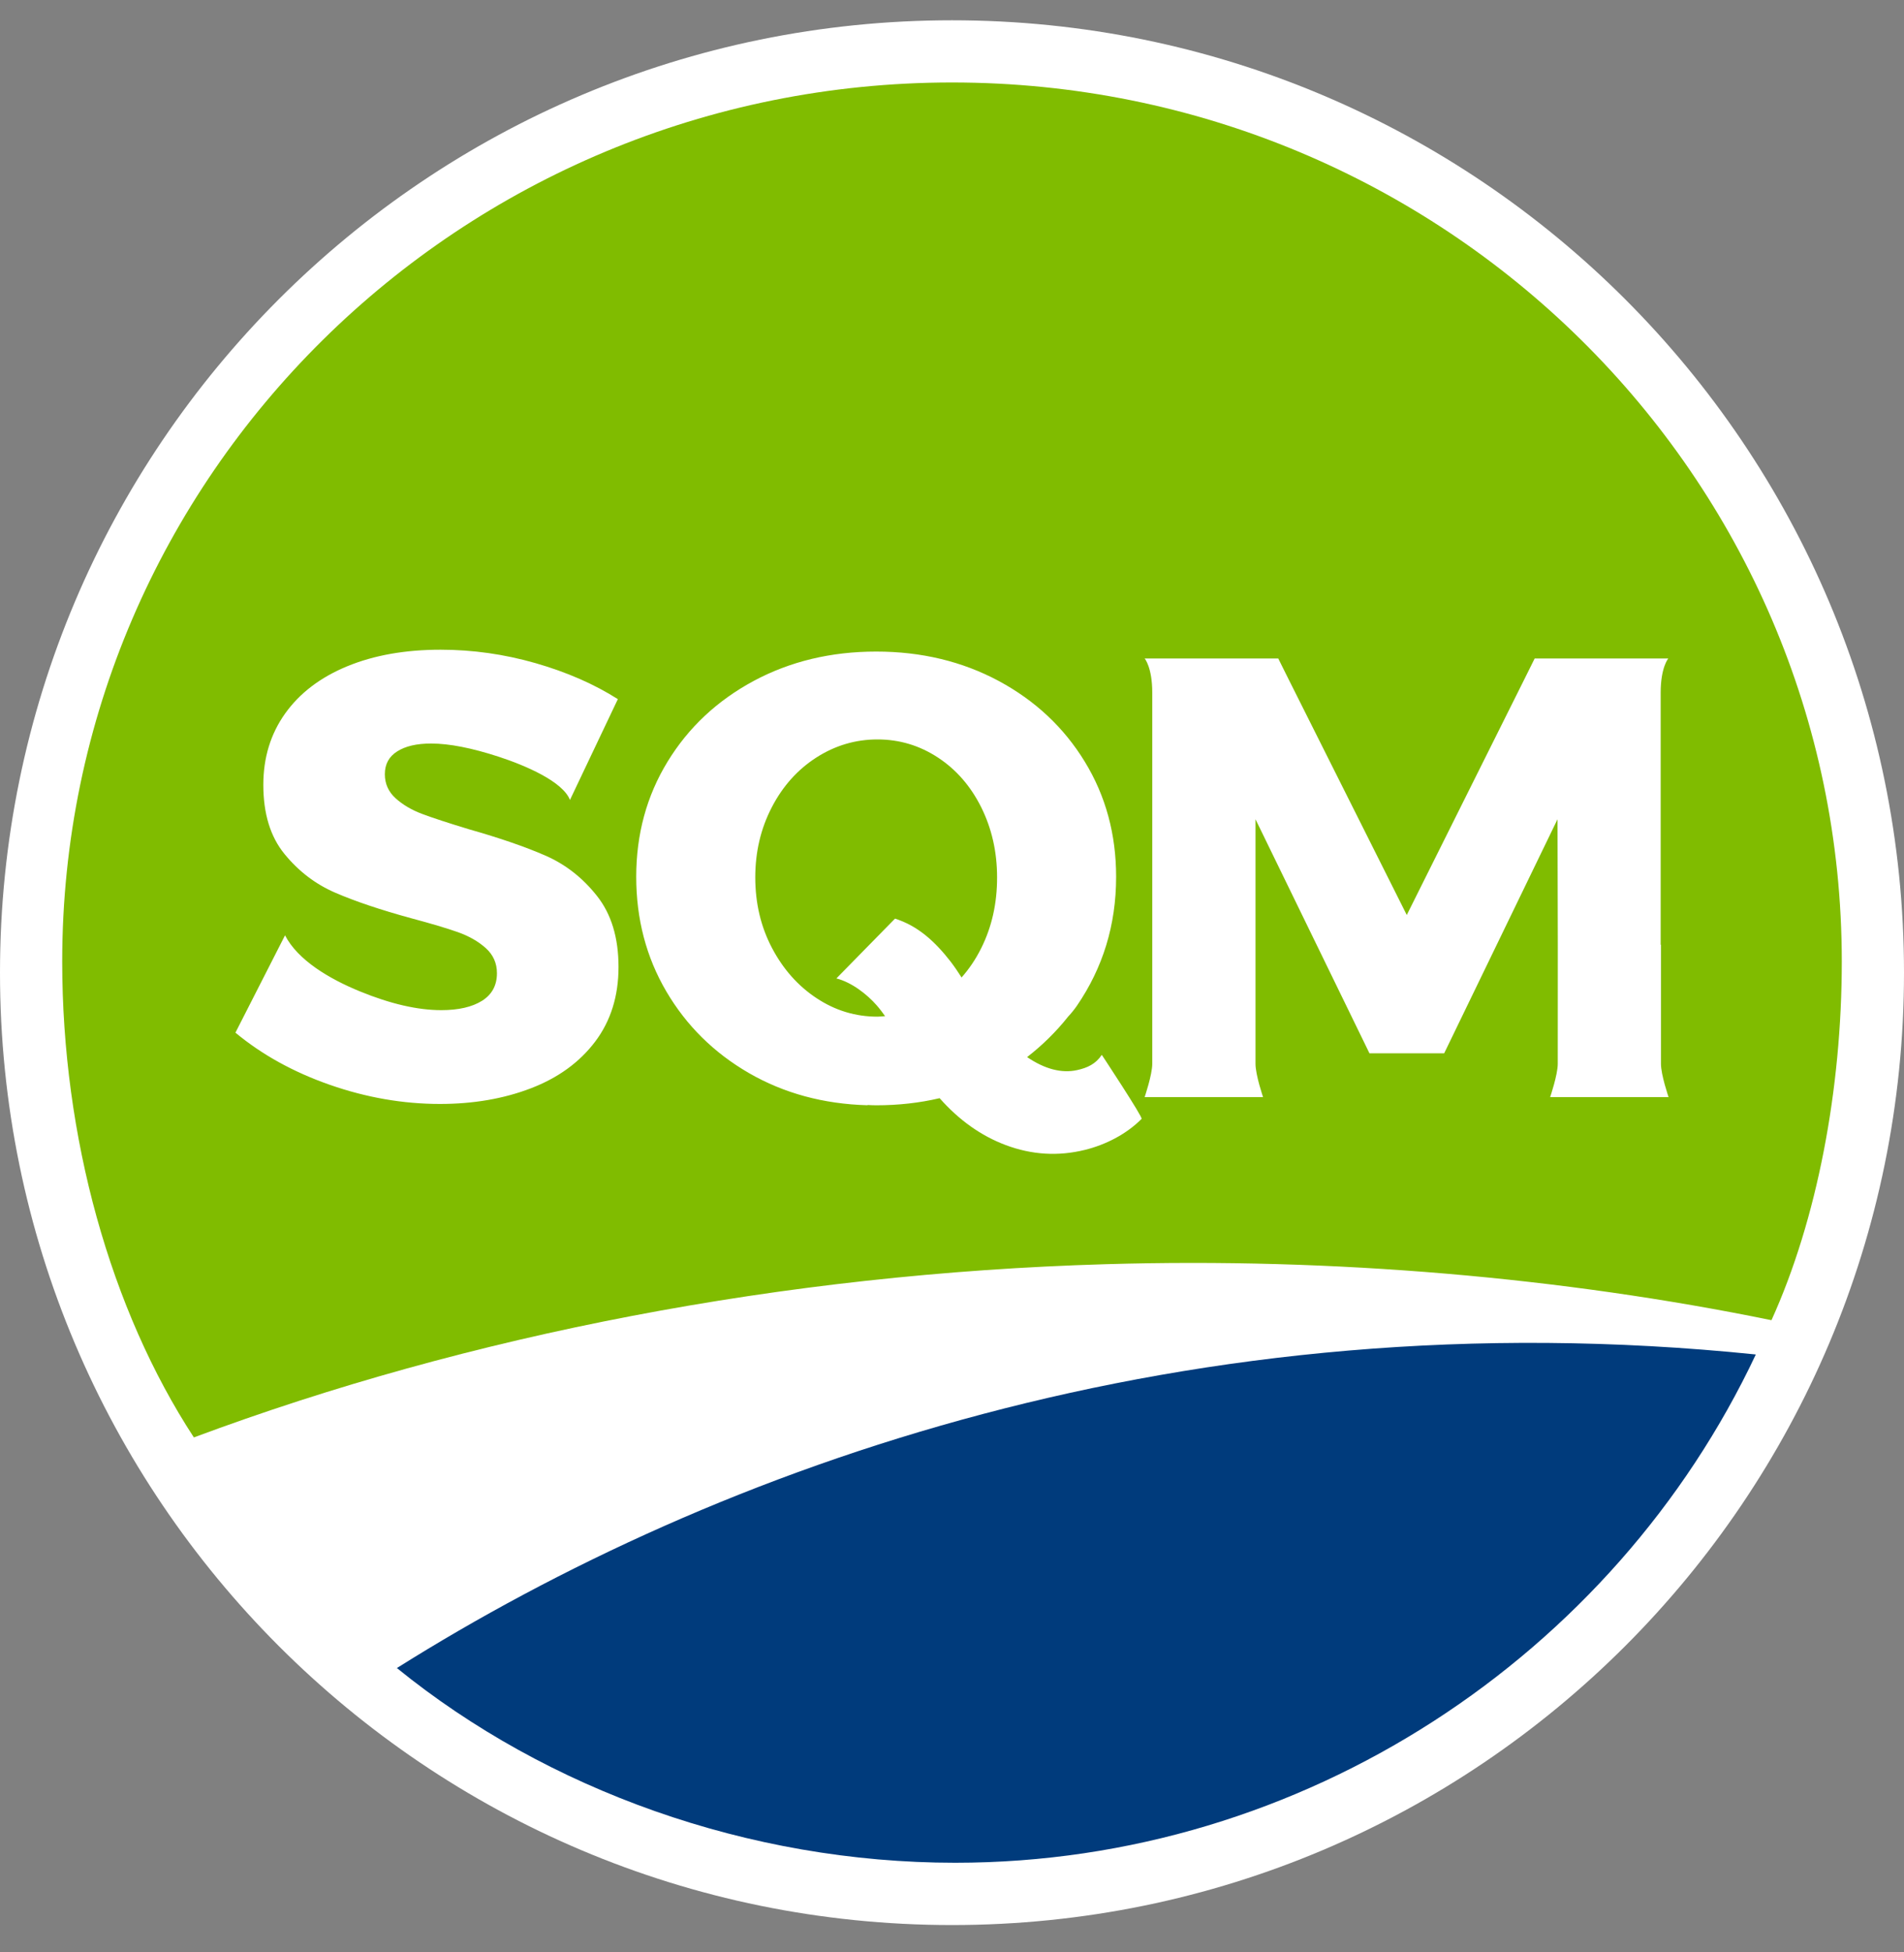 <svg width="40" height="41" viewBox="0 0 40 41" fill="none" xmlns="http://www.w3.org/2000/svg">
    <rect x="0" y="0" width="40" height="41" fill="#808080" stroke="none"/>
    <g clip-path="url(#clip0_41_2542)">
        <path d="M38.693 20.426C38.693 30.75 30.324 39.119 20 39.119C9.676 39.119 1.307 30.75 1.307 20.426C1.307 10.102 9.676 1.732 20 1.732C30.324 1.732 38.693 10.102 38.693 20.426Z" fill="white"/>
        <path fill-rule="evenodd" clip-rule="evenodd" d="M20 2.378C10.033 2.378 1.952 10.458 1.952 20.426C1.952 30.393 10.033 38.474 20 38.474C29.968 38.474 38.048 30.393 38.048 20.426C38.048 10.458 29.968 2.378 20 2.378ZM0 20.426C0 9.38 8.954 0.426 20 0.426C31.046 0.426 40 9.38 40 20.426C40 31.471 31.046 40.426 20 40.426C8.954 40.426 0 31.471 0 20.426Z" fill="white"/>
        <path d="M37.216 27.724C38.175 25.608 38.693 22.875 38.693 20.192C38.693 9.997 30.324 1.732 20 1.732C9.676 1.732 1.307 9.997 1.307 20.192C1.307 23.876 2.318 27.501 4.073 30.186C9.843 28.035 16.461 26.745 23.23 26.548C28.025 26.407 32.821 26.826 37.216 27.724Z" fill="#80BC00"/>
        <path d="M20.067 39.118C27.399 39.118 33.912 34.758 36.887 28.444C24.94 27.217 15.056 30.808 8.338 35.029C11.489 37.587 15.725 39.118 20.067 39.118Z" fill="#003B7C"/>
        <path d="M32.726 22.34C32.726 22.571 32.566 23.039 32.566 23.039H35.054C35.054 23.039 34.894 22.575 34.894 22.34V19.839H34.888V14.545C34.888 14.014 35.048 13.828 35.048 13.828H32.241L32.023 14.267L29.554 19.215L27.076 14.274L26.854 13.828L24.047 13.828C24.047 13.828 24.207 14.01 24.207 14.546V22.34C24.207 22.571 24.047 23.039 24.047 23.039H26.535C26.535 23.039 26.376 22.575 26.376 22.34V17.204L28.77 22.119H30.34L32.721 17.204L32.727 19.839L32.726 22.34ZM11.457 17.967C11.036 17.783 10.501 17.599 9.854 17.415C9.42 17.284 9.092 17.176 8.87 17.093C8.648 17.01 8.462 16.9 8.311 16.764C8.161 16.628 8.085 16.46 8.085 16.258C8.085 16.048 8.171 15.888 8.345 15.779C8.518 15.669 8.755 15.614 9.056 15.614C9.438 15.614 9.91 15.707 10.473 15.89C11.036 16.074 11.822 16.409 11.974 16.799L12.98 14.682C12.483 14.366 11.907 14.115 11.251 13.926C10.595 13.738 9.93 13.644 9.256 13.644C8.511 13.644 7.857 13.76 7.294 13.992C6.731 14.224 6.296 14.555 5.99 14.984C5.684 15.413 5.532 15.913 5.532 16.482C5.532 17.087 5.68 17.571 5.977 17.934C6.274 18.298 6.631 18.57 7.048 18.749C7.465 18.929 7.992 19.106 8.631 19.281C9.057 19.395 9.387 19.493 9.622 19.576C9.857 19.66 10.052 19.772 10.207 19.912C10.362 20.052 10.44 20.227 10.44 20.437C10.44 20.692 10.336 20.884 10.128 21.016C9.919 21.147 9.633 21.213 9.27 21.213C8.773 21.213 8.204 21.082 7.561 20.819C6.918 20.556 6.257 20.164 5.988 19.642L4.946 21.686C5.505 22.15 6.168 22.516 6.934 22.783C7.702 23.05 8.471 23.183 9.242 23.183C9.943 23.183 10.579 23.074 11.151 22.855C11.723 22.636 12.173 22.31 12.502 21.876C12.83 21.442 12.994 20.919 12.994 20.306C12.994 19.692 12.843 19.195 12.541 18.814C12.24 18.433 11.879 18.151 11.457 17.967ZM20.615 19.909C20.5 20.141 20.361 20.346 20.201 20.527C20.13 20.416 20.056 20.305 19.972 20.195C19.651 19.783 19.296 19.448 18.803 19.291L17.571 20.547C17.892 20.628 18.217 20.882 18.417 21.111C18.485 21.189 18.542 21.265 18.594 21.339C18.54 21.343 18.488 21.35 18.434 21.35C17.973 21.35 17.547 21.221 17.157 20.963C16.766 20.706 16.454 20.354 16.219 19.909C15.984 19.463 15.867 18.969 15.867 18.425C15.867 17.89 15.982 17.401 16.213 16.955C16.443 16.51 16.756 16.161 17.15 15.908C17.545 15.655 17.973 15.528 18.434 15.528C18.895 15.528 19.318 15.655 19.704 15.908C20.09 16.161 20.393 16.51 20.615 16.955C20.836 17.401 20.947 17.89 20.947 18.425C20.948 18.969 20.837 19.464 20.615 19.909ZM22.629 22.472C22.302 22.544 21.947 22.45 21.578 22.199C21.9 21.949 22.19 21.664 22.438 21.351C22.505 21.279 22.567 21.203 22.624 21.121C23.167 20.328 23.448 19.43 23.448 18.413C23.448 17.52 23.229 16.714 22.79 15.996C22.351 15.277 21.748 14.713 20.981 14.3C20.214 13.889 19.356 13.683 18.407 13.683C17.458 13.683 16.6 13.889 15.833 14.3C15.066 14.713 14.463 15.277 14.024 15.996C13.585 16.714 13.366 17.52 13.366 18.413C13.366 19.298 13.576 20.1 13.997 20.818C14.419 21.537 14.997 22.108 15.733 22.534C16.47 22.959 17.299 23.184 18.221 23.21C18.224 23.209 18.228 23.208 18.232 23.205C18.291 23.208 18.347 23.211 18.409 23.211C18.875 23.211 19.318 23.161 19.74 23.062C20.145 23.52 20.607 23.851 21.129 24.047C21.677 24.252 22.232 24.286 22.794 24.147C23.214 24.044 23.659 23.824 23.983 23.496C24.014 23.464 23.147 22.152 23.147 22.152C23.018 22.344 22.846 22.424 22.629 22.472Z" fill="white"/>
    </g>
    <defs>
        <clipPath id="clip0_41_2542">
            <rect width="40" height="40" fill="white" transform="translate(0 0.426)"/>
        </clipPath>
    </defs>
</svg>
